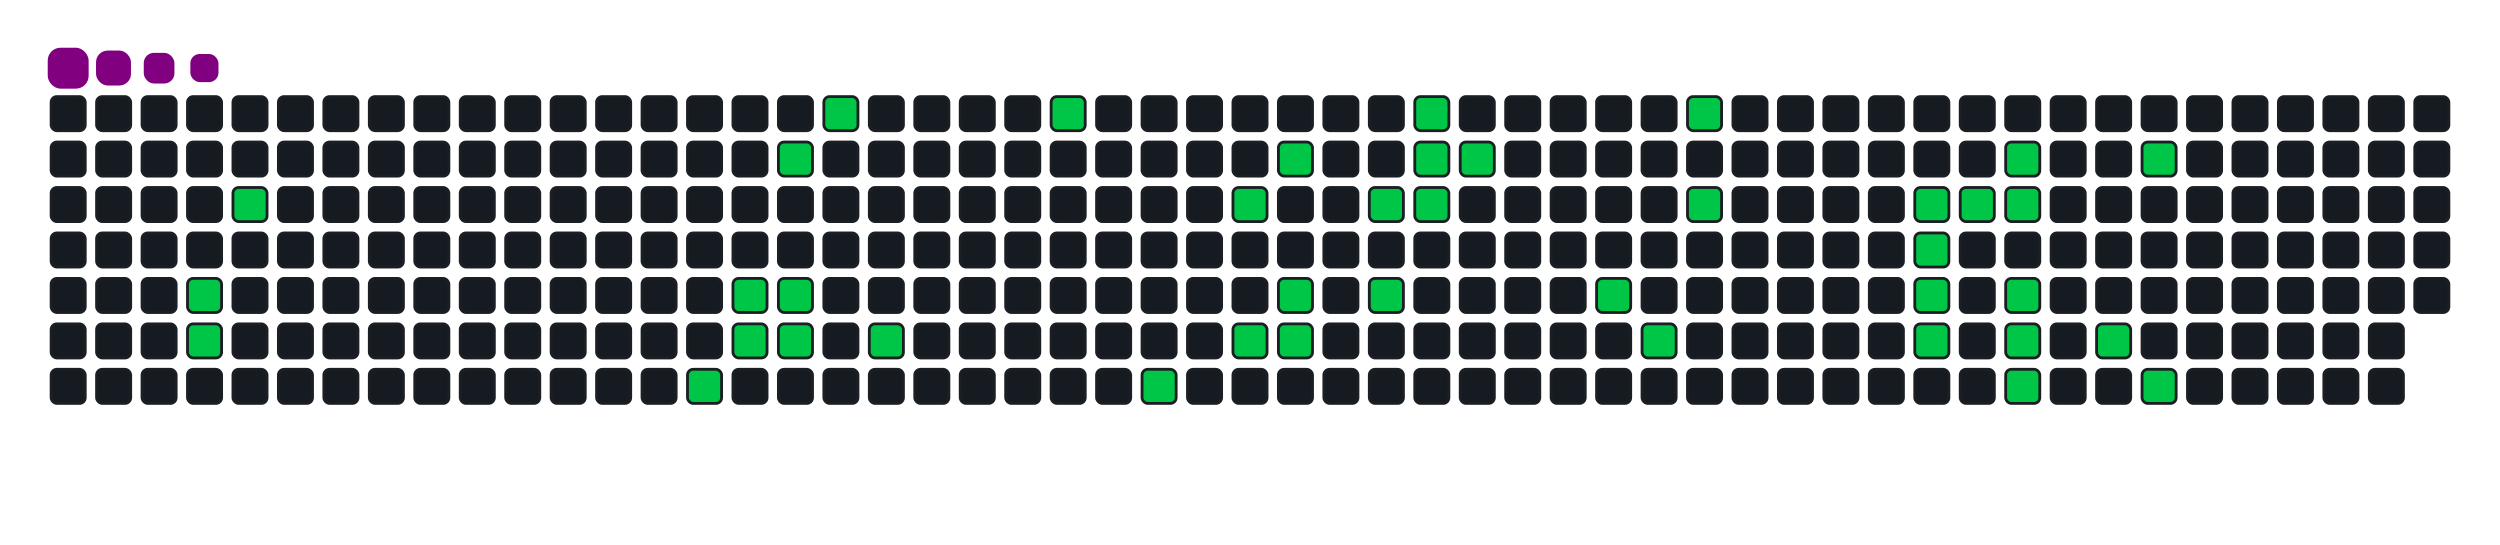 <svg viewBox="-16 -32 880 192" width="880" height="192" xmlns="http://www.w3.org/2000/svg"><desc>Generated with https://github.com/Platane/snk</desc><style>:root{--cb:#1b1f230a;--cs:purple;--ce:#161b22;--c0:#161b22;--c1:#01311f;--c2:#034525;--c3:#0f6d31;--c4:#00c647}.c{shape-rendering:geometricPrecision;fill:#161b22;stroke-width:1px;stroke:#1b1f230a;animation:none 17700ms linear infinite;width:12px;height:12px}@keyframes c0{5.64%{fill:#00c647}5.66%,100%{fill:#161b22}}.c.c0{fill:#00c647;animation-name:c0}@keyframes c1{6.2%{fill:#00c647}6.22%,100%{fill:#161b22}}.c.c1{fill:#00c647;animation-name:c1}@keyframes c2{3.94%{fill:#00c647}3.96%,100%{fill:#161b22}}.c.c2{fill:#00c647;animation-name:c2}@keyframes c3{16.37%{fill:#00c647}16.39%,100%{fill:#161b22}}.c.c3{fill:#00c647;animation-name:c3}@keyframes c4{14.68%{fill:#00c647}14.7%,100%{fill:#161b22}}.c.c4{fill:#00c647;animation-name:c4}@keyframes c5{12.98%{fill:#00c647}13%,100%{fill:#161b22}}.c.c5{fill:#00c647;animation-name:c5}@keyframes c6{23.72%{fill:#00c647}23.74%,100%{fill:#161b22}}.c.c6{fill:#00c647;animation-name:c6}@keyframes c7{14.11%{fill:#00c647}14.13%,100%{fill:#161b22}}.c.c7{fill:#00c647;animation-name:c7}@keyframes c8{13.55%{fill:#00c647}13.57%,100%{fill:#161b22}}.c.c8{fill:#00c647;animation-name:c8}@keyframes c9{22.59%{fill:#00c647}22.61%,100%{fill:#161b22}}.c.c9{fill:#00c647;animation-name:c9}@keyframes ca{19.2%{fill:#00c647}19.22%,100%{fill:#161b22}}.c.ca{fill:#00c647;animation-name:ca}@keyframes cb{27.67%{fill:#00c647}27.69%,100%{fill:#161b22}}.c.cb{fill:#00c647;animation-name:cb}@keyframes cc{43.49%{fill:#00c647}43.51%,100%{fill:#161b22}}.c.cc{fill:#00c647;animation-name:cc}@keyframes cd{32.19%{fill:#00c647}32.21%,100%{fill:#161b22}}.c.cd{fill:#00c647;animation-name:cd}@keyframes ce{41.8%{fill:#00c647}41.82%,100%{fill:#161b22}}.c.ce{fill:#00c647;animation-name:ce}@keyframes cf{31.06%{fill:#00c647}31.08%,100%{fill:#161b22}}.c.cf{fill:#00c647;animation-name:cf}@keyframes cg{40.67%{fill:#00c647}40.69%,100%{fill:#161b22}}.c.cg{fill:#00c647;animation-name:cg}@keyframes ch{41.23%{fill:#00c647}41.25%,100%{fill:#161b22}}.c.ch{fill:#00c647;animation-name:ch}@keyframes ci{33.89%{fill:#00c647}33.91%,100%{fill:#161b22}}.c.ci{fill:#00c647;animation-name:ci}@keyframes cj{39.54%{fill:#00c647}39.56%,100%{fill:#161b22}}.c.cj{fill:#00c647;animation-name:cj}@keyframes ck{36.71%{fill:#00c647}36.73%,100%{fill:#161b22}}.c.ck{fill:#00c647;animation-name:ck}@keyframes cl{35.02%{fill:#00c647}35.04%,100%{fill:#161b22}}.c.cl{fill:#00c647;animation-name:cl}@keyframes cm{34.45%{fill:#00c647}34.47%,100%{fill:#161b22}}.c.cm{fill:#00c647;animation-name:cm}@keyframes cn{35.58%{fill:#00c647}35.6%,100%{fill:#161b22}}.c.cn{fill:#00c647;animation-name:cn}@keyframes co{51.4%{fill:#00c647}51.42%,100%{fill:#161b22}}.c.co{fill:#00c647;animation-name:co}@keyframes cp{50.27%{fill:#00c647}50.29%,100%{fill:#161b22}}.c.cp{fill:#00c647;animation-name:cp}@keyframes cq{54.79%{fill:#00c647}54.81%,100%{fill:#161b22}}.c.cq{fill:#00c647;animation-name:cq}@keyframes cr{53.66%{fill:#00c647}53.68%,100%{fill:#161b22}}.c.cr{fill:#00c647;animation-name:cr}@keyframes cs{58.75%{fill:#00c647}58.77%,100%{fill:#161b22}}.c.cs{fill:#00c647;animation-name:cs}@keyframes ct{70.61%{fill:#00c647}70.63%,100%{fill:#161b22}}.c.ct{fill:#00c647;animation-name:ct}@keyframes cu{70.05%{fill:#00c647}70.07%,100%{fill:#161b22}}.c.cu{fill:#00c647;animation-name:cu}@keyframes cv{72.87%{fill:#00c647}72.89%,100%{fill:#161b22}}.c.cv{fill:#00c647;animation-name:cv}@keyframes cw{59.31%{fill:#00c647}59.33%,100%{fill:#161b22}}.c.cw{fill:#00c647;animation-name:cw}@keyframes cx{60.44%{fill:#00c647}60.46%,100%{fill:#161b22}}.c.cx{fill:#00c647;animation-name:cx}@keyframes cy{59.88%{fill:#00c647}59.9%,100%{fill:#161b22}}.c.cy{fill:#00c647;animation-name:cy}@keyframes cz{68.92%{fill:#00c647}68.94%,100%{fill:#161b22}}.c.cz{fill:#00c647;animation-name:cz}@keyframes c10{68.35%{fill:#00c647}68.37%,100%{fill:#161b22}}.c.c10{fill:#00c647;animation-name:c10}@keyframes c11{67.79%{fill:#00c647}67.81%,100%{fill:#161b22}}.c.c11{fill:#00c647;animation-name:c11}@keyframes c12{64.96%{fill:#00c647}64.98%,100%{fill:#161b22}}.c.c12{fill:#00c647;animation-name:c12}@keyframes c13{62.14%{fill:#00c647}62.16%,100%{fill:#161b22}}.c.c13{fill:#00c647;animation-name:c13}@keyframes c14{66.09%{fill:#00c647}66.11%,100%{fill:#161b22}}.c.c14{fill:#00c647;animation-name:c14}.u{transform-origin:0 0;transform:scale(0,1);animation:none linear 17700ms infinite}@keyframes u0{3.94%{transform:scale(0.000,1)}3.96%,5.64%{transform:scale(0.024,1)}5.66%,6.2%{transform:scale(0.049,1)}6.22%,12.98%{transform:scale(0.073,1)}13%,13.55%{transform:scale(0.098,1)}13.57%,14.11%{transform:scale(0.122,1)}14.13%,14.68%{transform:scale(0.146,1)}14.7%,16.37%{transform:scale(0.171,1)}16.39%,19.2%{transform:scale(0.195,1)}19.22%,22.59%{transform:scale(0.220,1)}22.61%,23.72%{transform:scale(0.244,1)}23.74%,27.67%{transform:scale(0.268,1)}27.69%,31.06%{transform:scale(0.293,1)}31.08%,32.19%{transform:scale(0.317,1)}32.21%,33.89%{transform:scale(0.341,1)}33.91%,34.45%{transform:scale(0.366,1)}34.47%,35.02%{transform:scale(0.390,1)}35.04%,35.58%{transform:scale(0.415,1)}35.6%,36.71%{transform:scale(0.439,1)}36.73%,39.54%{transform:scale(0.463,1)}39.56%,40.67%{transform:scale(0.488,1)}40.69%,41.23%{transform:scale(0.512,1)}41.25%,41.8%{transform:scale(0.537,1)}41.82%,43.49%{transform:scale(0.561,1)}43.51%,50.27%{transform:scale(0.585,1)}50.29%,51.4%{transform:scale(0.610,1)}51.42%,53.66%{transform:scale(0.634,1)}53.68%,54.79%{transform:scale(0.659,1)}54.81%,58.75%{transform:scale(0.683,1)}58.77%,59.31%{transform:scale(0.707,1)}59.33%,59.88%{transform:scale(0.732,1)}59.9%,60.44%{transform:scale(0.756,1)}60.46%,62.14%{transform:scale(0.780,1)}62.16%,64.96%{transform:scale(0.805,1)}64.98%,66.09%{transform:scale(0.829,1)}66.11%,67.79%{transform:scale(0.854,1)}67.81%,68.35%{transform:scale(0.878,1)}68.37%,68.92%{transform:scale(0.902,1)}68.94%,70.05%{transform:scale(0.927,1)}70.07%,70.61%{transform:scale(0.951,1)}70.63%,72.87%{transform:scale(0.976,1)}72.89%,100%{transform:scale(1.000,1)}}.u.u0{fill:#00c647;animation-name:u0;transform-origin:0.0px 0}.s{shape-rendering:geometricPrecision;fill:purple;animation:none linear 17700ms infinite}@keyframes s0{0%,99.44%{transform:translate(0px,-16px)}0.56%{transform:translate(0px,0px)}2.82%{transform:translate(64px,0px)}3.95%{transform:translate(64px,32px)}4.52%{transform:translate(48px,32px)}6.21%{transform:translate(48px,80px)}13.56%{transform:translate(256px,80px)}14.12%{transform:translate(256px,64px)}15.25%{transform:translate(224px,64px)}16.38%{transform:translate(224px,96px)}18.64%{transform:translate(288px,96px)}22.03%{transform:translate(288px,0px)}23.16%{transform:translate(256px,0px)}23.73%{transform:translate(256px,16px)}27.12%{transform:translate(352px,16px)}27.68%{transform:translate(352px,0px)}30.51%{transform:translate(432px,0px)}31.07%{transform:translate(432px,16px)}31.64%{transform:translate(416px,16px)}32.2%{transform:translate(416px,32px)}34.46%{transform:translate(480px,32px)}35.03%{transform:translate(480px,16px)}35.59%{transform:translate(496px,16px)}36.16%{transform:translate(496px,0px)}37.29%{transform:translate(464px,0px)}39.55%{transform:translate(464px,64px)}40.68%{transform:translate(432px,64px)}41.24%{transform:translate(432px,80px)}42.94%{transform:translate(384px,80px)}43.5%{transform:translate(384px,96px)}49.72%{transform:translate(560px,96px)}50.85%{transform:translate(560px,64px)}51.41%{transform:translate(544px,64px)}51.98%{transform:translate(544px,48px)}53.11%{transform:translate(576px,48px)}54.8%{transform:translate(576px,0px)}57.63%{transform:translate(656px,0px)}58.76%{transform:translate(656px,32px)}59.89%{transform:translate(688px,32px)}60.45%{transform:translate(688px,16px)}62.15%{transform:translate(736px,16px)}62.71%{transform:translate(736px,32px)}63.28%{transform:translate(720px,32px)}64.97%{transform:translate(720px,80px)}65.54%{transform:translate(736px,80px)}66.1%{transform:translate(736px,96px)}67.8%{transform:translate(688px,96px)}68.93%{transform:translate(688px,64px)}70.06%,72.32%{transform:translate(656px,64px)}70.62%{transform:translate(656px,48px)}71.19%{transform:translate(672px,48px)}71.75%{transform:translate(672px,64px)}72.88%{transform:translate(656px,80px)}93.79%{transform:translate(64px,80px)}97.18%{transform:translate(64px,-16px)}}.s.s0{transform:translate(0px,-16px);animation-name:s0}@keyframes s1{0%,99.44%{transform:translate(16px,-16px)}0.56%{transform:translate(0px,-16px)}1.13%{transform:translate(0px,0px)}3.39%{transform:translate(64px,0px)}4.52%{transform:translate(64px,32px)}5.08%{transform:translate(48px,32px)}6.78%{transform:translate(48px,80px)}14.12%{transform:translate(256px,80px)}14.69%{transform:translate(256px,64px)}15.82%{transform:translate(224px,64px)}16.95%{transform:translate(224px,96px)}19.21%{transform:translate(288px,96px)}22.6%{transform:translate(288px,0px)}23.73%{transform:translate(256px,0px)}24.29%{transform:translate(256px,16px)}27.68%{transform:translate(352px,16px)}28.25%{transform:translate(352px,0px)}31.07%{transform:translate(432px,0px)}31.64%{transform:translate(432px,16px)}32.2%{transform:translate(416px,16px)}32.77%{transform:translate(416px,32px)}35.03%{transform:translate(480px,32px)}35.59%{transform:translate(480px,16px)}36.16%{transform:translate(496px,16px)}36.72%{transform:translate(496px,0px)}37.85%{transform:translate(464px,0px)}40.11%{transform:translate(464px,64px)}41.24%{transform:translate(432px,64px)}41.81%{transform:translate(432px,80px)}43.5%{transform:translate(384px,80px)}44.07%{transform:translate(384px,96px)}50.28%{transform:translate(560px,96px)}51.41%{transform:translate(560px,64px)}51.98%{transform:translate(544px,64px)}52.54%{transform:translate(544px,48px)}53.67%{transform:translate(576px,48px)}55.37%{transform:translate(576px,0px)}58.19%{transform:translate(656px,0px)}59.32%{transform:translate(656px,32px)}60.45%{transform:translate(688px,32px)}61.02%{transform:translate(688px,16px)}62.71%{transform:translate(736px,16px)}63.28%{transform:translate(736px,32px)}63.84%{transform:translate(720px,32px)}65.54%{transform:translate(720px,80px)}66.1%{transform:translate(736px,80px)}66.67%{transform:translate(736px,96px)}68.36%{transform:translate(688px,96px)}69.49%{transform:translate(688px,64px)}70.62%,72.88%{transform:translate(656px,64px)}71.19%{transform:translate(656px,48px)}71.75%{transform:translate(672px,48px)}72.32%{transform:translate(672px,64px)}73.45%{transform:translate(656px,80px)}94.35%{transform:translate(64px,80px)}97.74%{transform:translate(64px,-16px)}}.s.s1{transform:translate(16px,-16px);animation-name:s1}@keyframes s2{0%,99.44%{transform:translate(32px,-16px)}1.13%{transform:translate(0px,-16px)}1.69%{transform:translate(0px,0px)}3.95%{transform:translate(64px,0px)}5.08%{transform:translate(64px,32px)}5.65%{transform:translate(48px,32px)}7.34%{transform:translate(48px,80px)}14.69%{transform:translate(256px,80px)}15.25%{transform:translate(256px,64px)}16.38%{transform:translate(224px,64px)}17.51%{transform:translate(224px,96px)}19.77%{transform:translate(288px,96px)}23.16%{transform:translate(288px,0px)}24.29%{transform:translate(256px,0px)}24.86%{transform:translate(256px,16px)}28.25%{transform:translate(352px,16px)}28.81%{transform:translate(352px,0px)}31.64%{transform:translate(432px,0px)}32.2%{transform:translate(432px,16px)}32.77%{transform:translate(416px,16px)}33.33%{transform:translate(416px,32px)}35.59%{transform:translate(480px,32px)}36.16%{transform:translate(480px,16px)}36.72%{transform:translate(496px,16px)}37.29%{transform:translate(496px,0px)}38.42%{transform:translate(464px,0px)}40.68%{transform:translate(464px,64px)}41.81%{transform:translate(432px,64px)}42.37%{transform:translate(432px,80px)}44.07%{transform:translate(384px,80px)}44.63%{transform:translate(384px,96px)}50.85%{transform:translate(560px,96px)}51.98%{transform:translate(560px,64px)}52.54%{transform:translate(544px,64px)}53.11%{transform:translate(544px,48px)}54.24%{transform:translate(576px,48px)}55.93%{transform:translate(576px,0px)}58.76%{transform:translate(656px,0px)}59.89%{transform:translate(656px,32px)}61.02%{transform:translate(688px,32px)}61.58%{transform:translate(688px,16px)}63.28%{transform:translate(736px,16px)}63.84%{transform:translate(736px,32px)}64.41%{transform:translate(720px,32px)}66.1%{transform:translate(720px,80px)}66.67%{transform:translate(736px,80px)}67.23%{transform:translate(736px,96px)}68.93%{transform:translate(688px,96px)}70.06%{transform:translate(688px,64px)}71.19%,73.45%{transform:translate(656px,64px)}71.75%{transform:translate(656px,48px)}72.32%{transform:translate(672px,48px)}72.88%{transform:translate(672px,64px)}74.01%{transform:translate(656px,80px)}94.92%{transform:translate(64px,80px)}98.31%{transform:translate(64px,-16px)}}.s.s2{transform:translate(32px,-16px);animation-name:s2}@keyframes s3{0%,99.44%{transform:translate(48px,-16px)}1.69%{transform:translate(0px,-16px)}2.26%{transform:translate(0px,0px)}4.52%{transform:translate(64px,0px)}5.65%{transform:translate(64px,32px)}6.21%{transform:translate(48px,32px)}7.91%{transform:translate(48px,80px)}15.25%{transform:translate(256px,80px)}15.82%{transform:translate(256px,64px)}16.95%{transform:translate(224px,64px)}18.08%{transform:translate(224px,96px)}20.34%{transform:translate(288px,96px)}23.73%{transform:translate(288px,0px)}24.86%{transform:translate(256px,0px)}25.42%{transform:translate(256px,16px)}28.81%{transform:translate(352px,16px)}29.38%{transform:translate(352px,0px)}32.2%{transform:translate(432px,0px)}32.77%{transform:translate(432px,16px)}33.33%{transform:translate(416px,16px)}33.9%{transform:translate(416px,32px)}36.16%{transform:translate(480px,32px)}36.72%{transform:translate(480px,16px)}37.29%{transform:translate(496px,16px)}37.85%{transform:translate(496px,0px)}38.98%{transform:translate(464px,0px)}41.24%{transform:translate(464px,64px)}42.37%{transform:translate(432px,64px)}42.94%{transform:translate(432px,80px)}44.63%{transform:translate(384px,80px)}45.2%{transform:translate(384px,96px)}51.41%{transform:translate(560px,96px)}52.54%{transform:translate(560px,64px)}53.11%{transform:translate(544px,64px)}53.67%{transform:translate(544px,48px)}54.8%{transform:translate(576px,48px)}56.5%{transform:translate(576px,0px)}59.32%{transform:translate(656px,0px)}60.45%{transform:translate(656px,32px)}61.58%{transform:translate(688px,32px)}62.15%{transform:translate(688px,16px)}63.84%{transform:translate(736px,16px)}64.41%{transform:translate(736px,32px)}64.97%{transform:translate(720px,32px)}66.67%{transform:translate(720px,80px)}67.23%{transform:translate(736px,80px)}67.8%{transform:translate(736px,96px)}69.49%{transform:translate(688px,96px)}70.62%{transform:translate(688px,64px)}71.75%,74.01%{transform:translate(656px,64px)}72.32%{transform:translate(656px,48px)}72.88%{transform:translate(672px,48px)}73.45%{transform:translate(672px,64px)}74.58%{transform:translate(656px,80px)}95.48%{transform:translate(64px,80px)}98.87%{transform:translate(64px,-16px)}}.s.s3{transform:translate(48px,-16px);animation-name:s3}</style><rect class="c" x="2" y="2" rx="2" ry="2"/><rect class="c" x="2" y="18" rx="2" ry="2"/><rect class="c" x="2" y="34" rx="2" ry="2"/><rect class="c" x="2" y="50" rx="2" ry="2"/><rect class="c" x="2" y="66" rx="2" ry="2"/><rect class="c" x="2" y="82" rx="2" ry="2"/><rect class="c" x="2" y="98" rx="2" ry="2"/><rect class="c" x="18" y="2" rx="2" ry="2"/><rect class="c" x="18" y="18" rx="2" ry="2"/><rect class="c" x="18" y="34" rx="2" ry="2"/><rect class="c" x="18" y="50" rx="2" ry="2"/><rect class="c" x="18" y="66" rx="2" ry="2"/><rect class="c" x="18" y="82" rx="2" ry="2"/><rect class="c" x="18" y="98" rx="2" ry="2"/><rect class="c" x="34" y="2" rx="2" ry="2"/><rect class="c" x="34" y="18" rx="2" ry="2"/><rect class="c" x="34" y="34" rx="2" ry="2"/><rect class="c" x="34" y="50" rx="2" ry="2"/><rect class="c" x="34" y="66" rx="2" ry="2"/><rect class="c" x="34" y="82" rx="2" ry="2"/><rect class="c" x="34" y="98" rx="2" ry="2"/><rect class="c" x="50" y="2" rx="2" ry="2"/><rect class="c" x="50" y="18" rx="2" ry="2"/><rect class="c" x="50" y="34" rx="2" ry="2"/><rect class="c" x="50" y="50" rx="2" ry="2"/><rect class="c c0" x="50" y="66" rx="2" ry="2"/><rect class="c c1" x="50" y="82" rx="2" ry="2"/><rect class="c" x="50" y="98" rx="2" ry="2"/><rect class="c" x="66" y="2" rx="2" ry="2"/><rect class="c" x="66" y="18" rx="2" ry="2"/><rect class="c c2" x="66" y="34" rx="2" ry="2"/><rect class="c" x="66" y="50" rx="2" ry="2"/><rect class="c" x="66" y="66" rx="2" ry="2"/><rect class="c" x="66" y="82" rx="2" ry="2"/><rect class="c" x="66" y="98" rx="2" ry="2"/><rect class="c" x="82" y="2" rx="2" ry="2"/><rect class="c" x="82" y="18" rx="2" ry="2"/><rect class="c" x="82" y="34" rx="2" ry="2"/><rect class="c" x="82" y="50" rx="2" ry="2"/><rect class="c" x="82" y="66" rx="2" ry="2"/><rect class="c" x="82" y="82" rx="2" ry="2"/><rect class="c" x="82" y="98" rx="2" ry="2"/><rect class="c" x="98" y="2" rx="2" ry="2"/><rect class="c" x="98" y="18" rx="2" ry="2"/><rect class="c" x="98" y="34" rx="2" ry="2"/><rect class="c" x="98" y="50" rx="2" ry="2"/><rect class="c" x="98" y="66" rx="2" ry="2"/><rect class="c" x="98" y="82" rx="2" ry="2"/><rect class="c" x="98" y="98" rx="2" ry="2"/><rect class="c" x="114" y="2" rx="2" ry="2"/><rect class="c" x="114" y="18" rx="2" ry="2"/><rect class="c" x="114" y="34" rx="2" ry="2"/><rect class="c" x="114" y="50" rx="2" ry="2"/><rect class="c" x="114" y="66" rx="2" ry="2"/><rect class="c" x="114" y="82" rx="2" ry="2"/><rect class="c" x="114" y="98" rx="2" ry="2"/><rect class="c" x="130" y="2" rx="2" ry="2"/><rect class="c" x="130" y="18" rx="2" ry="2"/><rect class="c" x="130" y="34" rx="2" ry="2"/><rect class="c" x="130" y="50" rx="2" ry="2"/><rect class="c" x="130" y="66" rx="2" ry="2"/><rect class="c" x="130" y="82" rx="2" ry="2"/><rect class="c" x="130" y="98" rx="2" ry="2"/><rect class="c" x="146" y="2" rx="2" ry="2"/><rect class="c" x="146" y="18" rx="2" ry="2"/><rect class="c" x="146" y="34" rx="2" ry="2"/><rect class="c" x="146" y="50" rx="2" ry="2"/><rect class="c" x="146" y="66" rx="2" ry="2"/><rect class="c" x="146" y="82" rx="2" ry="2"/><rect class="c" x="146" y="98" rx="2" ry="2"/><rect class="c" x="162" y="2" rx="2" ry="2"/><rect class="c" x="162" y="18" rx="2" ry="2"/><rect class="c" x="162" y="34" rx="2" ry="2"/><rect class="c" x="162" y="50" rx="2" ry="2"/><rect class="c" x="162" y="66" rx="2" ry="2"/><rect class="c" x="162" y="82" rx="2" ry="2"/><rect class="c" x="162" y="98" rx="2" ry="2"/><rect class="c" x="178" y="2" rx="2" ry="2"/><rect class="c" x="178" y="18" rx="2" ry="2"/><rect class="c" x="178" y="34" rx="2" ry="2"/><rect class="c" x="178" y="50" rx="2" ry="2"/><rect class="c" x="178" y="66" rx="2" ry="2"/><rect class="c" x="178" y="82" rx="2" ry="2"/><rect class="c" x="178" y="98" rx="2" ry="2"/><rect class="c" x="194" y="2" rx="2" ry="2"/><rect class="c" x="194" y="18" rx="2" ry="2"/><rect class="c" x="194" y="34" rx="2" ry="2"/><rect class="c" x="194" y="50" rx="2" ry="2"/><rect class="c" x="194" y="66" rx="2" ry="2"/><rect class="c" x="194" y="82" rx="2" ry="2"/><rect class="c" x="194" y="98" rx="2" ry="2"/><rect class="c" x="210" y="2" rx="2" ry="2"/><rect class="c" x="210" y="18" rx="2" ry="2"/><rect class="c" x="210" y="34" rx="2" ry="2"/><rect class="c" x="210" y="50" rx="2" ry="2"/><rect class="c" x="210" y="66" rx="2" ry="2"/><rect class="c" x="210" y="82" rx="2" ry="2"/><rect class="c" x="210" y="98" rx="2" ry="2"/><rect class="c" x="226" y="2" rx="2" ry="2"/><rect class="c" x="226" y="18" rx="2" ry="2"/><rect class="c" x="226" y="34" rx="2" ry="2"/><rect class="c" x="226" y="50" rx="2" ry="2"/><rect class="c" x="226" y="66" rx="2" ry="2"/><rect class="c" x="226" y="82" rx="2" ry="2"/><rect class="c c3" x="226" y="98" rx="2" ry="2"/><rect class="c" x="242" y="2" rx="2" ry="2"/><rect class="c" x="242" y="18" rx="2" ry="2"/><rect class="c" x="242" y="34" rx="2" ry="2"/><rect class="c" x="242" y="50" rx="2" ry="2"/><rect class="c c4" x="242" y="66" rx="2" ry="2"/><rect class="c c5" x="242" y="82" rx="2" ry="2"/><rect class="c" x="242" y="98" rx="2" ry="2"/><rect class="c" x="258" y="2" rx="2" ry="2"/><rect class="c c6" x="258" y="18" rx="2" ry="2"/><rect class="c" x="258" y="34" rx="2" ry="2"/><rect class="c" x="258" y="50" rx="2" ry="2"/><rect class="c c7" x="258" y="66" rx="2" ry="2"/><rect class="c c8" x="258" y="82" rx="2" ry="2"/><rect class="c" x="258" y="98" rx="2" ry="2"/><rect class="c c9" x="274" y="2" rx="2" ry="2"/><rect class="c" x="274" y="18" rx="2" ry="2"/><rect class="c" x="274" y="34" rx="2" ry="2"/><rect class="c" x="274" y="50" rx="2" ry="2"/><rect class="c" x="274" y="66" rx="2" ry="2"/><rect class="c" x="274" y="82" rx="2" ry="2"/><rect class="c" x="274" y="98" rx="2" ry="2"/><rect class="c" x="290" y="2" rx="2" ry="2"/><rect class="c" x="290" y="18" rx="2" ry="2"/><rect class="c" x="290" y="34" rx="2" ry="2"/><rect class="c" x="290" y="50" rx="2" ry="2"/><rect class="c" x="290" y="66" rx="2" ry="2"/><rect class="c ca" x="290" y="82" rx="2" ry="2"/><rect class="c" x="290" y="98" rx="2" ry="2"/><rect class="c" x="306" y="2" rx="2" ry="2"/><rect class="c" x="306" y="18" rx="2" ry="2"/><rect class="c" x="306" y="34" rx="2" ry="2"/><rect class="c" x="306" y="50" rx="2" ry="2"/><rect class="c" x="306" y="66" rx="2" ry="2"/><rect class="c" x="306" y="82" rx="2" ry="2"/><rect class="c" x="306" y="98" rx="2" ry="2"/><rect class="c" x="322" y="2" rx="2" ry="2"/><rect class="c" x="322" y="18" rx="2" ry="2"/><rect class="c" x="322" y="34" rx="2" ry="2"/><rect class="c" x="322" y="50" rx="2" ry="2"/><rect class="c" x="322" y="66" rx="2" ry="2"/><rect class="c" x="322" y="82" rx="2" ry="2"/><rect class="c" x="322" y="98" rx="2" ry="2"/><rect class="c" x="338" y="2" rx="2" ry="2"/><rect class="c" x="338" y="18" rx="2" ry="2"/><rect class="c" x="338" y="34" rx="2" ry="2"/><rect class="c" x="338" y="50" rx="2" ry="2"/><rect class="c" x="338" y="66" rx="2" ry="2"/><rect class="c" x="338" y="82" rx="2" ry="2"/><rect class="c" x="338" y="98" rx="2" ry="2"/><rect class="c cb" x="354" y="2" rx="2" ry="2"/><rect class="c" x="354" y="18" rx="2" ry="2"/><rect class="c" x="354" y="34" rx="2" ry="2"/><rect class="c" x="354" y="50" rx="2" ry="2"/><rect class="c" x="354" y="66" rx="2" ry="2"/><rect class="c" x="354" y="82" rx="2" ry="2"/><rect class="c" x="354" y="98" rx="2" ry="2"/><rect class="c" x="370" y="2" rx="2" ry="2"/><rect class="c" x="370" y="18" rx="2" ry="2"/><rect class="c" x="370" y="34" rx="2" ry="2"/><rect class="c" x="370" y="50" rx="2" ry="2"/><rect class="c" x="370" y="66" rx="2" ry="2"/><rect class="c" x="370" y="82" rx="2" ry="2"/><rect class="c" x="370" y="98" rx="2" ry="2"/><rect class="c" x="386" y="2" rx="2" ry="2"/><rect class="c" x="386" y="18" rx="2" ry="2"/><rect class="c" x="386" y="34" rx="2" ry="2"/><rect class="c" x="386" y="50" rx="2" ry="2"/><rect class="c" x="386" y="66" rx="2" ry="2"/><rect class="c" x="386" y="82" rx="2" ry="2"/><rect class="c cc" x="386" y="98" rx="2" ry="2"/><rect class="c" x="402" y="2" rx="2" ry="2"/><rect class="c" x="402" y="18" rx="2" ry="2"/><rect class="c" x="402" y="34" rx="2" ry="2"/><rect class="c" x="402" y="50" rx="2" ry="2"/><rect class="c" x="402" y="66" rx="2" ry="2"/><rect class="c" x="402" y="82" rx="2" ry="2"/><rect class="c" x="402" y="98" rx="2" ry="2"/><rect class="c" x="418" y="2" rx="2" ry="2"/><rect class="c" x="418" y="18" rx="2" ry="2"/><rect class="c cd" x="418" y="34" rx="2" ry="2"/><rect class="c" x="418" y="50" rx="2" ry="2"/><rect class="c" x="418" y="66" rx="2" ry="2"/><rect class="c ce" x="418" y="82" rx="2" ry="2"/><rect class="c" x="418" y="98" rx="2" ry="2"/><rect class="c" x="434" y="2" rx="2" ry="2"/><rect class="c cf" x="434" y="18" rx="2" ry="2"/><rect class="c" x="434" y="34" rx="2" ry="2"/><rect class="c" x="434" y="50" rx="2" ry="2"/><rect class="c cg" x="434" y="66" rx="2" ry="2"/><rect class="c ch" x="434" y="82" rx="2" ry="2"/><rect class="c" x="434" y="98" rx="2" ry="2"/><rect class="c" x="450" y="2" rx="2" ry="2"/><rect class="c" x="450" y="18" rx="2" ry="2"/><rect class="c" x="450" y="34" rx="2" ry="2"/><rect class="c" x="450" y="50" rx="2" ry="2"/><rect class="c" x="450" y="66" rx="2" ry="2"/><rect class="c" x="450" y="82" rx="2" ry="2"/><rect class="c" x="450" y="98" rx="2" ry="2"/><rect class="c" x="466" y="2" rx="2" ry="2"/><rect class="c" x="466" y="18" rx="2" ry="2"/><rect class="c ci" x="466" y="34" rx="2" ry="2"/><rect class="c" x="466" y="50" rx="2" ry="2"/><rect class="c cj" x="466" y="66" rx="2" ry="2"/><rect class="c" x="466" y="82" rx="2" ry="2"/><rect class="c" x="466" y="98" rx="2" ry="2"/><rect class="c ck" x="482" y="2" rx="2" ry="2"/><rect class="c cl" x="482" y="18" rx="2" ry="2"/><rect class="c cm" x="482" y="34" rx="2" ry="2"/><rect class="c" x="482" y="50" rx="2" ry="2"/><rect class="c" x="482" y="66" rx="2" ry="2"/><rect class="c" x="482" y="82" rx="2" ry="2"/><rect class="c" x="482" y="98" rx="2" ry="2"/><rect class="c" x="498" y="2" rx="2" ry="2"/><rect class="c cn" x="498" y="18" rx="2" ry="2"/><rect class="c" x="498" y="34" rx="2" ry="2"/><rect class="c" x="498" y="50" rx="2" ry="2"/><rect class="c" x="498" y="66" rx="2" ry="2"/><rect class="c" x="498" y="82" rx="2" ry="2"/><rect class="c" x="498" y="98" rx="2" ry="2"/><rect class="c" x="514" y="2" rx="2" ry="2"/><rect class="c" x="514" y="18" rx="2" ry="2"/><rect class="c" x="514" y="34" rx="2" ry="2"/><rect class="c" x="514" y="50" rx="2" ry="2"/><rect class="c" x="514" y="66" rx="2" ry="2"/><rect class="c" x="514" y="82" rx="2" ry="2"/><rect class="c" x="514" y="98" rx="2" ry="2"/><rect class="c" x="530" y="2" rx="2" ry="2"/><rect class="c" x="530" y="18" rx="2" ry="2"/><rect class="c" x="530" y="34" rx="2" ry="2"/><rect class="c" x="530" y="50" rx="2" ry="2"/><rect class="c" x="530" y="66" rx="2" ry="2"/><rect class="c" x="530" y="82" rx="2" ry="2"/><rect class="c" x="530" y="98" rx="2" ry="2"/><rect class="c" x="546" y="2" rx="2" ry="2"/><rect class="c" x="546" y="18" rx="2" ry="2"/><rect class="c" x="546" y="34" rx="2" ry="2"/><rect class="c" x="546" y="50" rx="2" ry="2"/><rect class="c co" x="546" y="66" rx="2" ry="2"/><rect class="c" x="546" y="82" rx="2" ry="2"/><rect class="c" x="546" y="98" rx="2" ry="2"/><rect class="c" x="562" y="2" rx="2" ry="2"/><rect class="c" x="562" y="18" rx="2" ry="2"/><rect class="c" x="562" y="34" rx="2" ry="2"/><rect class="c" x="562" y="50" rx="2" ry="2"/><rect class="c" x="562" y="66" rx="2" ry="2"/><rect class="c cp" x="562" y="82" rx="2" ry="2"/><rect class="c" x="562" y="98" rx="2" ry="2"/><rect class="c cq" x="578" y="2" rx="2" ry="2"/><rect class="c" x="578" y="18" rx="2" ry="2"/><rect class="c cr" x="578" y="34" rx="2" ry="2"/><rect class="c" x="578" y="50" rx="2" ry="2"/><rect class="c" x="578" y="66" rx="2" ry="2"/><rect class="c" x="578" y="82" rx="2" ry="2"/><rect class="c" x="578" y="98" rx="2" ry="2"/><rect class="c" x="594" y="2" rx="2" ry="2"/><rect class="c" x="594" y="18" rx="2" ry="2"/><rect class="c" x="594" y="34" rx="2" ry="2"/><rect class="c" x="594" y="50" rx="2" ry="2"/><rect class="c" x="594" y="66" rx="2" ry="2"/><rect class="c" x="594" y="82" rx="2" ry="2"/><rect class="c" x="594" y="98" rx="2" ry="2"/><rect class="c" x="610" y="2" rx="2" ry="2"/><rect class="c" x="610" y="18" rx="2" ry="2"/><rect class="c" x="610" y="34" rx="2" ry="2"/><rect class="c" x="610" y="50" rx="2" ry="2"/><rect class="c" x="610" y="66" rx="2" ry="2"/><rect class="c" x="610" y="82" rx="2" ry="2"/><rect class="c" x="610" y="98" rx="2" ry="2"/><rect class="c" x="626" y="2" rx="2" ry="2"/><rect class="c" x="626" y="18" rx="2" ry="2"/><rect class="c" x="626" y="34" rx="2" ry="2"/><rect class="c" x="626" y="50" rx="2" ry="2"/><rect class="c" x="626" y="66" rx="2" ry="2"/><rect class="c" x="626" y="82" rx="2" ry="2"/><rect class="c" x="626" y="98" rx="2" ry="2"/><rect class="c" x="642" y="2" rx="2" ry="2"/><rect class="c" x="642" y="18" rx="2" ry="2"/><rect class="c" x="642" y="34" rx="2" ry="2"/><rect class="c" x="642" y="50" rx="2" ry="2"/><rect class="c" x="642" y="66" rx="2" ry="2"/><rect class="c" x="642" y="82" rx="2" ry="2"/><rect class="c" x="642" y="98" rx="2" ry="2"/><rect class="c" x="658" y="2" rx="2" ry="2"/><rect class="c" x="658" y="18" rx="2" ry="2"/><rect class="c cs" x="658" y="34" rx="2" ry="2"/><rect class="c ct" x="658" y="50" rx="2" ry="2"/><rect class="c cu" x="658" y="66" rx="2" ry="2"/><rect class="c cv" x="658" y="82" rx="2" ry="2"/><rect class="c" x="658" y="98" rx="2" ry="2"/><rect class="c" x="674" y="2" rx="2" ry="2"/><rect class="c" x="674" y="18" rx="2" ry="2"/><rect class="c cw" x="674" y="34" rx="2" ry="2"/><rect class="c" x="674" y="50" rx="2" ry="2"/><rect class="c" x="674" y="66" rx="2" ry="2"/><rect class="c" x="674" y="82" rx="2" ry="2"/><rect class="c" x="674" y="98" rx="2" ry="2"/><rect class="c" x="690" y="2" rx="2" ry="2"/><rect class="c cx" x="690" y="18" rx="2" ry="2"/><rect class="c cy" x="690" y="34" rx="2" ry="2"/><rect class="c" x="690" y="50" rx="2" ry="2"/><rect class="c cz" x="690" y="66" rx="2" ry="2"/><rect class="c c10" x="690" y="82" rx="2" ry="2"/><rect class="c c11" x="690" y="98" rx="2" ry="2"/><rect class="c" x="706" y="2" rx="2" ry="2"/><rect class="c" x="706" y="18" rx="2" ry="2"/><rect class="c" x="706" y="34" rx="2" ry="2"/><rect class="c" x="706" y="50" rx="2" ry="2"/><rect class="c" x="706" y="66" rx="2" ry="2"/><rect class="c" x="706" y="82" rx="2" ry="2"/><rect class="c" x="706" y="98" rx="2" ry="2"/><rect class="c" x="722" y="2" rx="2" ry="2"/><rect class="c" x="722" y="18" rx="2" ry="2"/><rect class="c" x="722" y="34" rx="2" ry="2"/><rect class="c" x="722" y="50" rx="2" ry="2"/><rect class="c" x="722" y="66" rx="2" ry="2"/><rect class="c c12" x="722" y="82" rx="2" ry="2"/><rect class="c" x="722" y="98" rx="2" ry="2"/><rect class="c" x="738" y="2" rx="2" ry="2"/><rect class="c c13" x="738" y="18" rx="2" ry="2"/><rect class="c" x="738" y="34" rx="2" ry="2"/><rect class="c" x="738" y="50" rx="2" ry="2"/><rect class="c" x="738" y="66" rx="2" ry="2"/><rect class="c" x="738" y="82" rx="2" ry="2"/><rect class="c c14" x="738" y="98" rx="2" ry="2"/><rect class="c" x="754" y="2" rx="2" ry="2"/><rect class="c" x="754" y="18" rx="2" ry="2"/><rect class="c" x="754" y="34" rx="2" ry="2"/><rect class="c" x="754" y="50" rx="2" ry="2"/><rect class="c" x="754" y="66" rx="2" ry="2"/><rect class="c" x="754" y="82" rx="2" ry="2"/><rect class="c" x="754" y="98" rx="2" ry="2"/><rect class="c" x="770" y="2" rx="2" ry="2"/><rect class="c" x="770" y="18" rx="2" ry="2"/><rect class="c" x="770" y="34" rx="2" ry="2"/><rect class="c" x="770" y="50" rx="2" ry="2"/><rect class="c" x="770" y="66" rx="2" ry="2"/><rect class="c" x="770" y="82" rx="2" ry="2"/><rect class="c" x="770" y="98" rx="2" ry="2"/><rect class="c" x="786" y="2" rx="2" ry="2"/><rect class="c" x="786" y="18" rx="2" ry="2"/><rect class="c" x="786" y="34" rx="2" ry="2"/><rect class="c" x="786" y="50" rx="2" ry="2"/><rect class="c" x="786" y="66" rx="2" ry="2"/><rect class="c" x="786" y="82" rx="2" ry="2"/><rect class="c" x="786" y="98" rx="2" ry="2"/><rect class="c" x="802" y="2" rx="2" ry="2"/><rect class="c" x="802" y="18" rx="2" ry="2"/><rect class="c" x="802" y="34" rx="2" ry="2"/><rect class="c" x="802" y="50" rx="2" ry="2"/><rect class="c" x="802" y="66" rx="2" ry="2"/><rect class="c" x="802" y="82" rx="2" ry="2"/><rect class="c" x="802" y="98" rx="2" ry="2"/><rect class="c" x="818" y="2" rx="2" ry="2"/><rect class="c" x="818" y="18" rx="2" ry="2"/><rect class="c" x="818" y="34" rx="2" ry="2"/><rect class="c" x="818" y="50" rx="2" ry="2"/><rect class="c" x="818" y="66" rx="2" ry="2"/><rect class="c" x="818" y="82" rx="2" ry="2"/><rect class="c" x="818" y="98" rx="2" ry="2"/><rect class="c" x="834" y="2" rx="2" ry="2"/><rect class="c" x="834" y="18" rx="2" ry="2"/><rect class="c" x="834" y="34" rx="2" ry="2"/><rect class="c" x="834" y="50" rx="2" ry="2"/><rect class="c" x="834" y="66" rx="2" ry="2"/><rect class="u u0" height="12" width="848.6" x="0.0" y="144"/><rect class="s s0" x="0.8" y="0.8" width="14.4" height="14.4" rx="4.5" ry="4.5"/><rect class="s s1" x="1.8" y="1.8" width="12.3" height="12.3" rx="4.1" ry="4.1"/><rect class="s s2" x="2.6" y="2.6" width="10.8" height="10.8" rx="3.6" ry="3.6"/><rect class="s s3" x="3.0" y="3.0" width="9.9" height="9.9" rx="3.3" ry="3.3"/></svg>